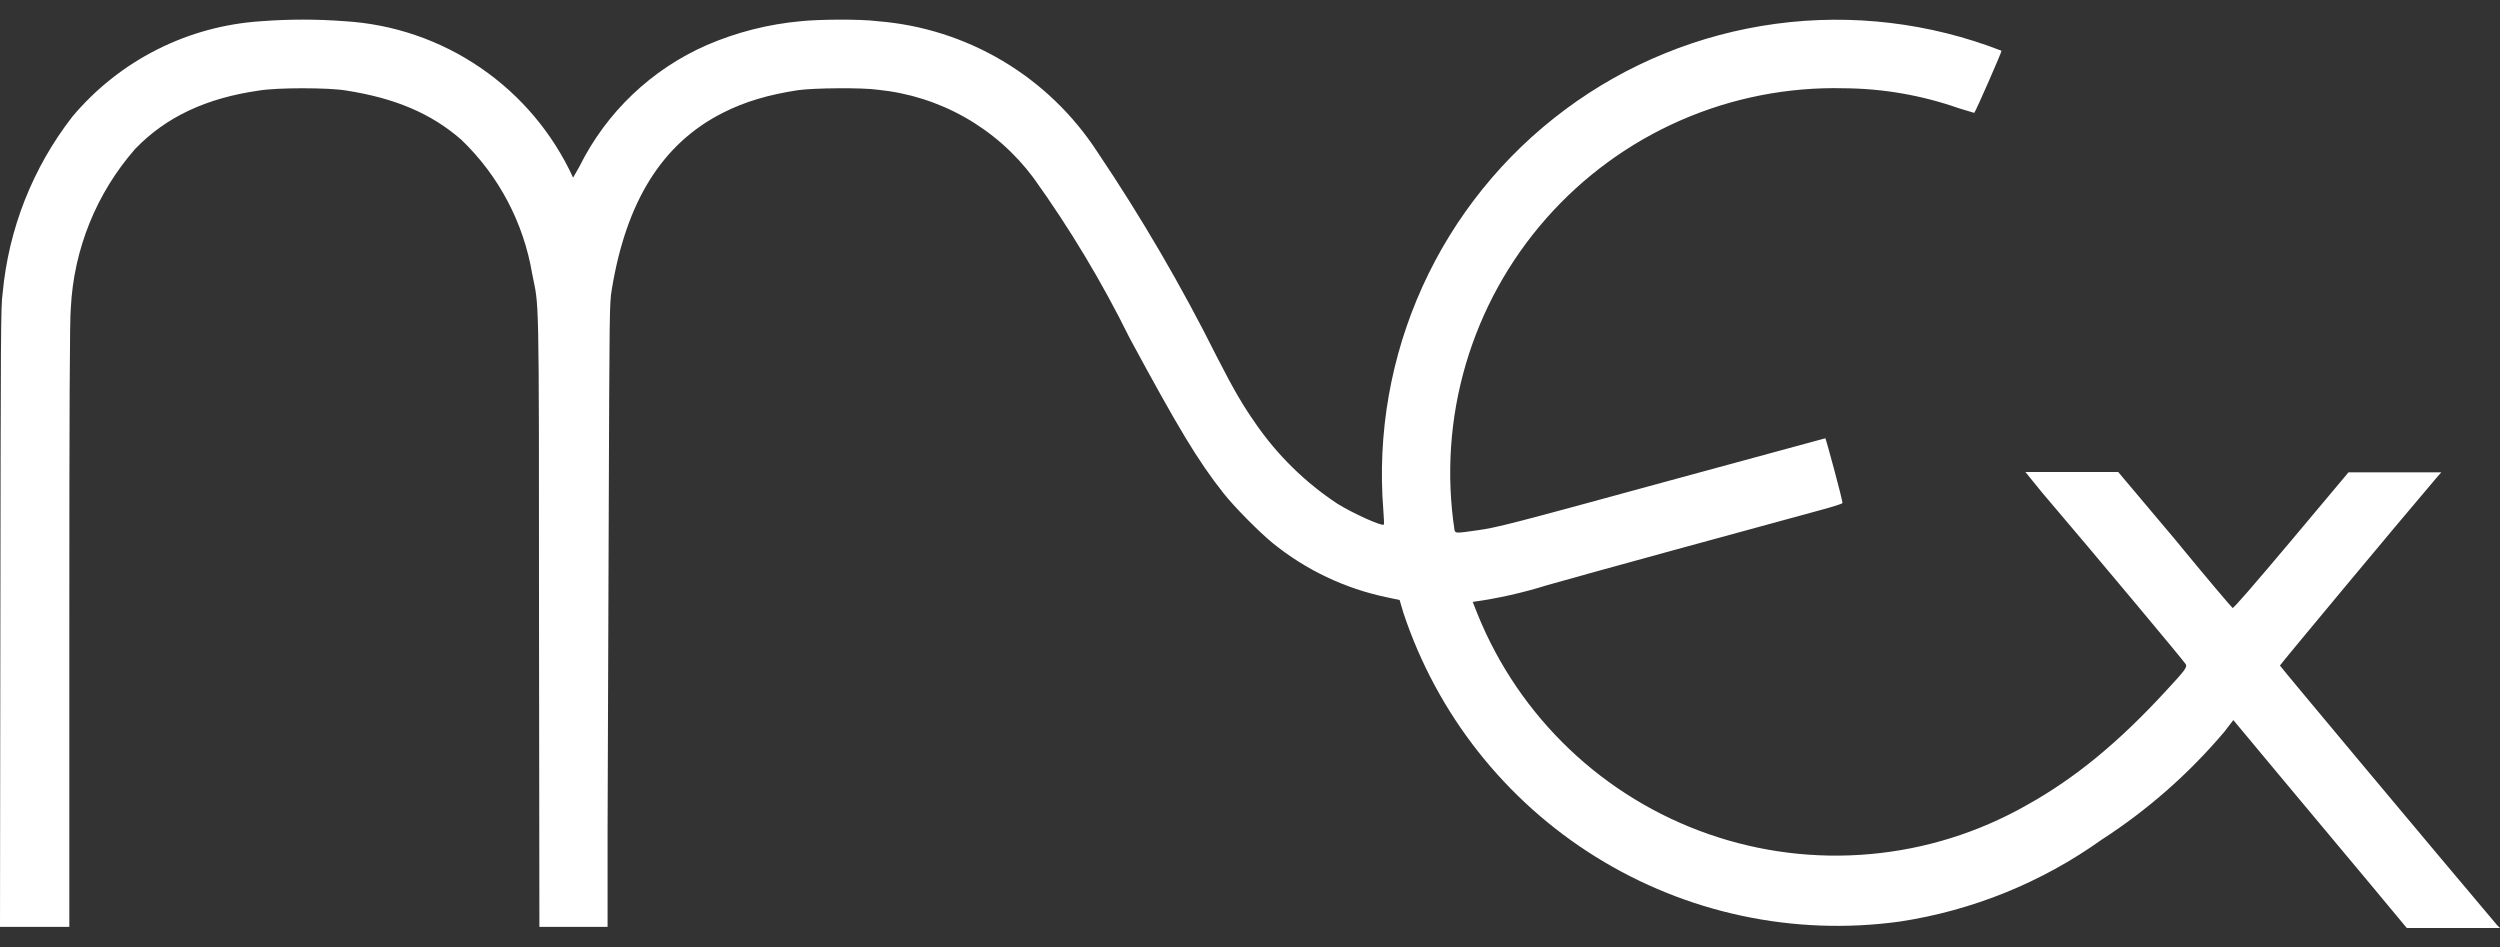 <svg width="66" height="25" viewBox="0 0 66 25" fill="none" xmlns="http://www.w3.org/2000/svg">
<rect x="0" y="0" width="66" height="25" fill="#333333" stroke="none"/>
<g id="mex-logo (2) 1" clip-path="url(#clip0_101_1168)">
<path id="Vector" d="M62.5 23.25L60.31 20.63L59.06 19.13L58.96 19.01L58.73 19.31C57.794 20.419 56.699 21.383 55.48 22.17C53.898 23.299 52.072 24.039 50.15 24.33C47.358 24.714 44.52 24.11 42.128 22.621C39.735 21.133 37.939 18.854 37.05 16.18L36.95 15.84L36.62 15.77C35.509 15.54 34.47 15.046 33.59 14.33C33.25 14.05 32.6 13.4 32.3 13.02C31.62 12.16 31.1 11.29 29.82 8.92C29.091 7.443 28.241 6.028 27.28 4.69C26.795 4.04 26.18 3.498 25.474 3.098C24.768 2.699 23.987 2.451 23.18 2.37C22.78 2.31 21.51 2.32 21.07 2.38C20.29 2.5 19.67 2.68 19.08 2.98C17.48 3.79 16.53 5.32 16.15 7.65C16.09 8.01 16.09 8.16 16.07 13.7L16.04 21.93V24.47H14.24L14.23 16.36C14.23 7.43 14.23 8.15 14.05 7.23C13.823 5.88 13.168 4.638 12.18 3.69C11.38 2.99 10.42 2.59 9.14 2.39C8.68 2.31 7.31 2.31 6.84 2.39C5.44 2.59 4.38 3.09 3.57 3.93C2.546 5.098 1.947 6.578 1.87 8.13C1.84 8.34 1.83 11.03 1.83 16.46V24.47H0L0.01 16.29C0.02 8.77 0.02 8.07 0.07 7.74C0.226 6.043 0.865 4.426 1.91 3.08C2.528 2.344 3.289 1.741 4.147 1.308C5.004 0.875 5.941 0.621 6.9 0.56C7.632 0.504 8.368 0.504 9.1 0.56C10.385 0.637 11.625 1.062 12.687 1.79C13.749 2.517 14.594 3.52 15.13 4.69L15.3 4.39C16.01 2.962 17.2 1.83 18.66 1.19C19.448 0.85 20.285 0.638 21.14 0.56C21.61 0.51 22.71 0.5 23.17 0.56C24.337 0.652 25.466 1.011 26.472 1.609C27.478 2.207 28.332 3.029 28.97 4.01C30.135 5.741 31.187 7.544 32.12 9.41C32.59 10.33 32.82 10.71 33.14 11.17C33.719 12.013 34.456 12.737 35.31 13.3C35.73 13.56 36.49 13.9 36.53 13.85C36.55 13.84 36.53 13.67 36.52 13.47C36.359 11.444 36.716 9.41 37.556 7.56C38.396 5.709 39.693 4.102 41.324 2.89C42.955 1.677 44.868 0.899 46.882 0.628C48.896 0.357 50.946 0.602 52.84 1.34C52.86 1.34 52.17 2.92 52.12 2.98L51.72 2.86C50.743 2.516 49.716 2.337 48.68 2.33C47.198 2.294 45.726 2.583 44.368 3.177C43.01 3.771 41.798 4.656 40.819 5.768C39.839 6.88 39.115 8.194 38.697 9.616C38.279 11.038 38.178 12.534 38.4 14C38.43 14.08 38.44 14.08 39 14C39.51 13.93 39.83 13.85 44.07 12.69L48.19 11.57C48.21 11.6 48.66 13.25 48.64 13.28C48.64 13.3 48.35 13.39 48.01 13.48C46.46 13.9 41.78 15.18 40.84 15.45C40.2 15.651 39.544 15.798 38.88 15.89L39.01 16.22C39.555 17.564 40.38 18.777 41.431 19.777C42.481 20.777 43.733 21.541 45.102 22.019C46.472 22.497 47.927 22.678 49.372 22.548C50.817 22.419 52.217 21.983 53.48 21.27C54.78 20.55 55.93 19.6 57.19 18.23C57.7 17.68 57.75 17.61 57.7 17.53C57.67 17.47 55.4 14.75 53.9 12.99L53.47 12.46H55.92L57.42 14.24C58.23 15.23 58.92 16.04 58.94 16.05C58.96 16.07 59.48 15.47 60.49 14.27L62 12.47H64.45L64.31 12.63C63.42 13.67 60.19 17.55 60.19 17.57C60.19 17.59 64.39 22.61 65.92 24.42L66 24.5H63.54L62.5 23.25Z" fill="white"/>
</g>
<defs>
<clipPath id="clip0_101_1168">
<rect width="66" height="24" fill="white" transform="translate(0 0.5)"/>
</clipPath>
</defs>
</svg>

